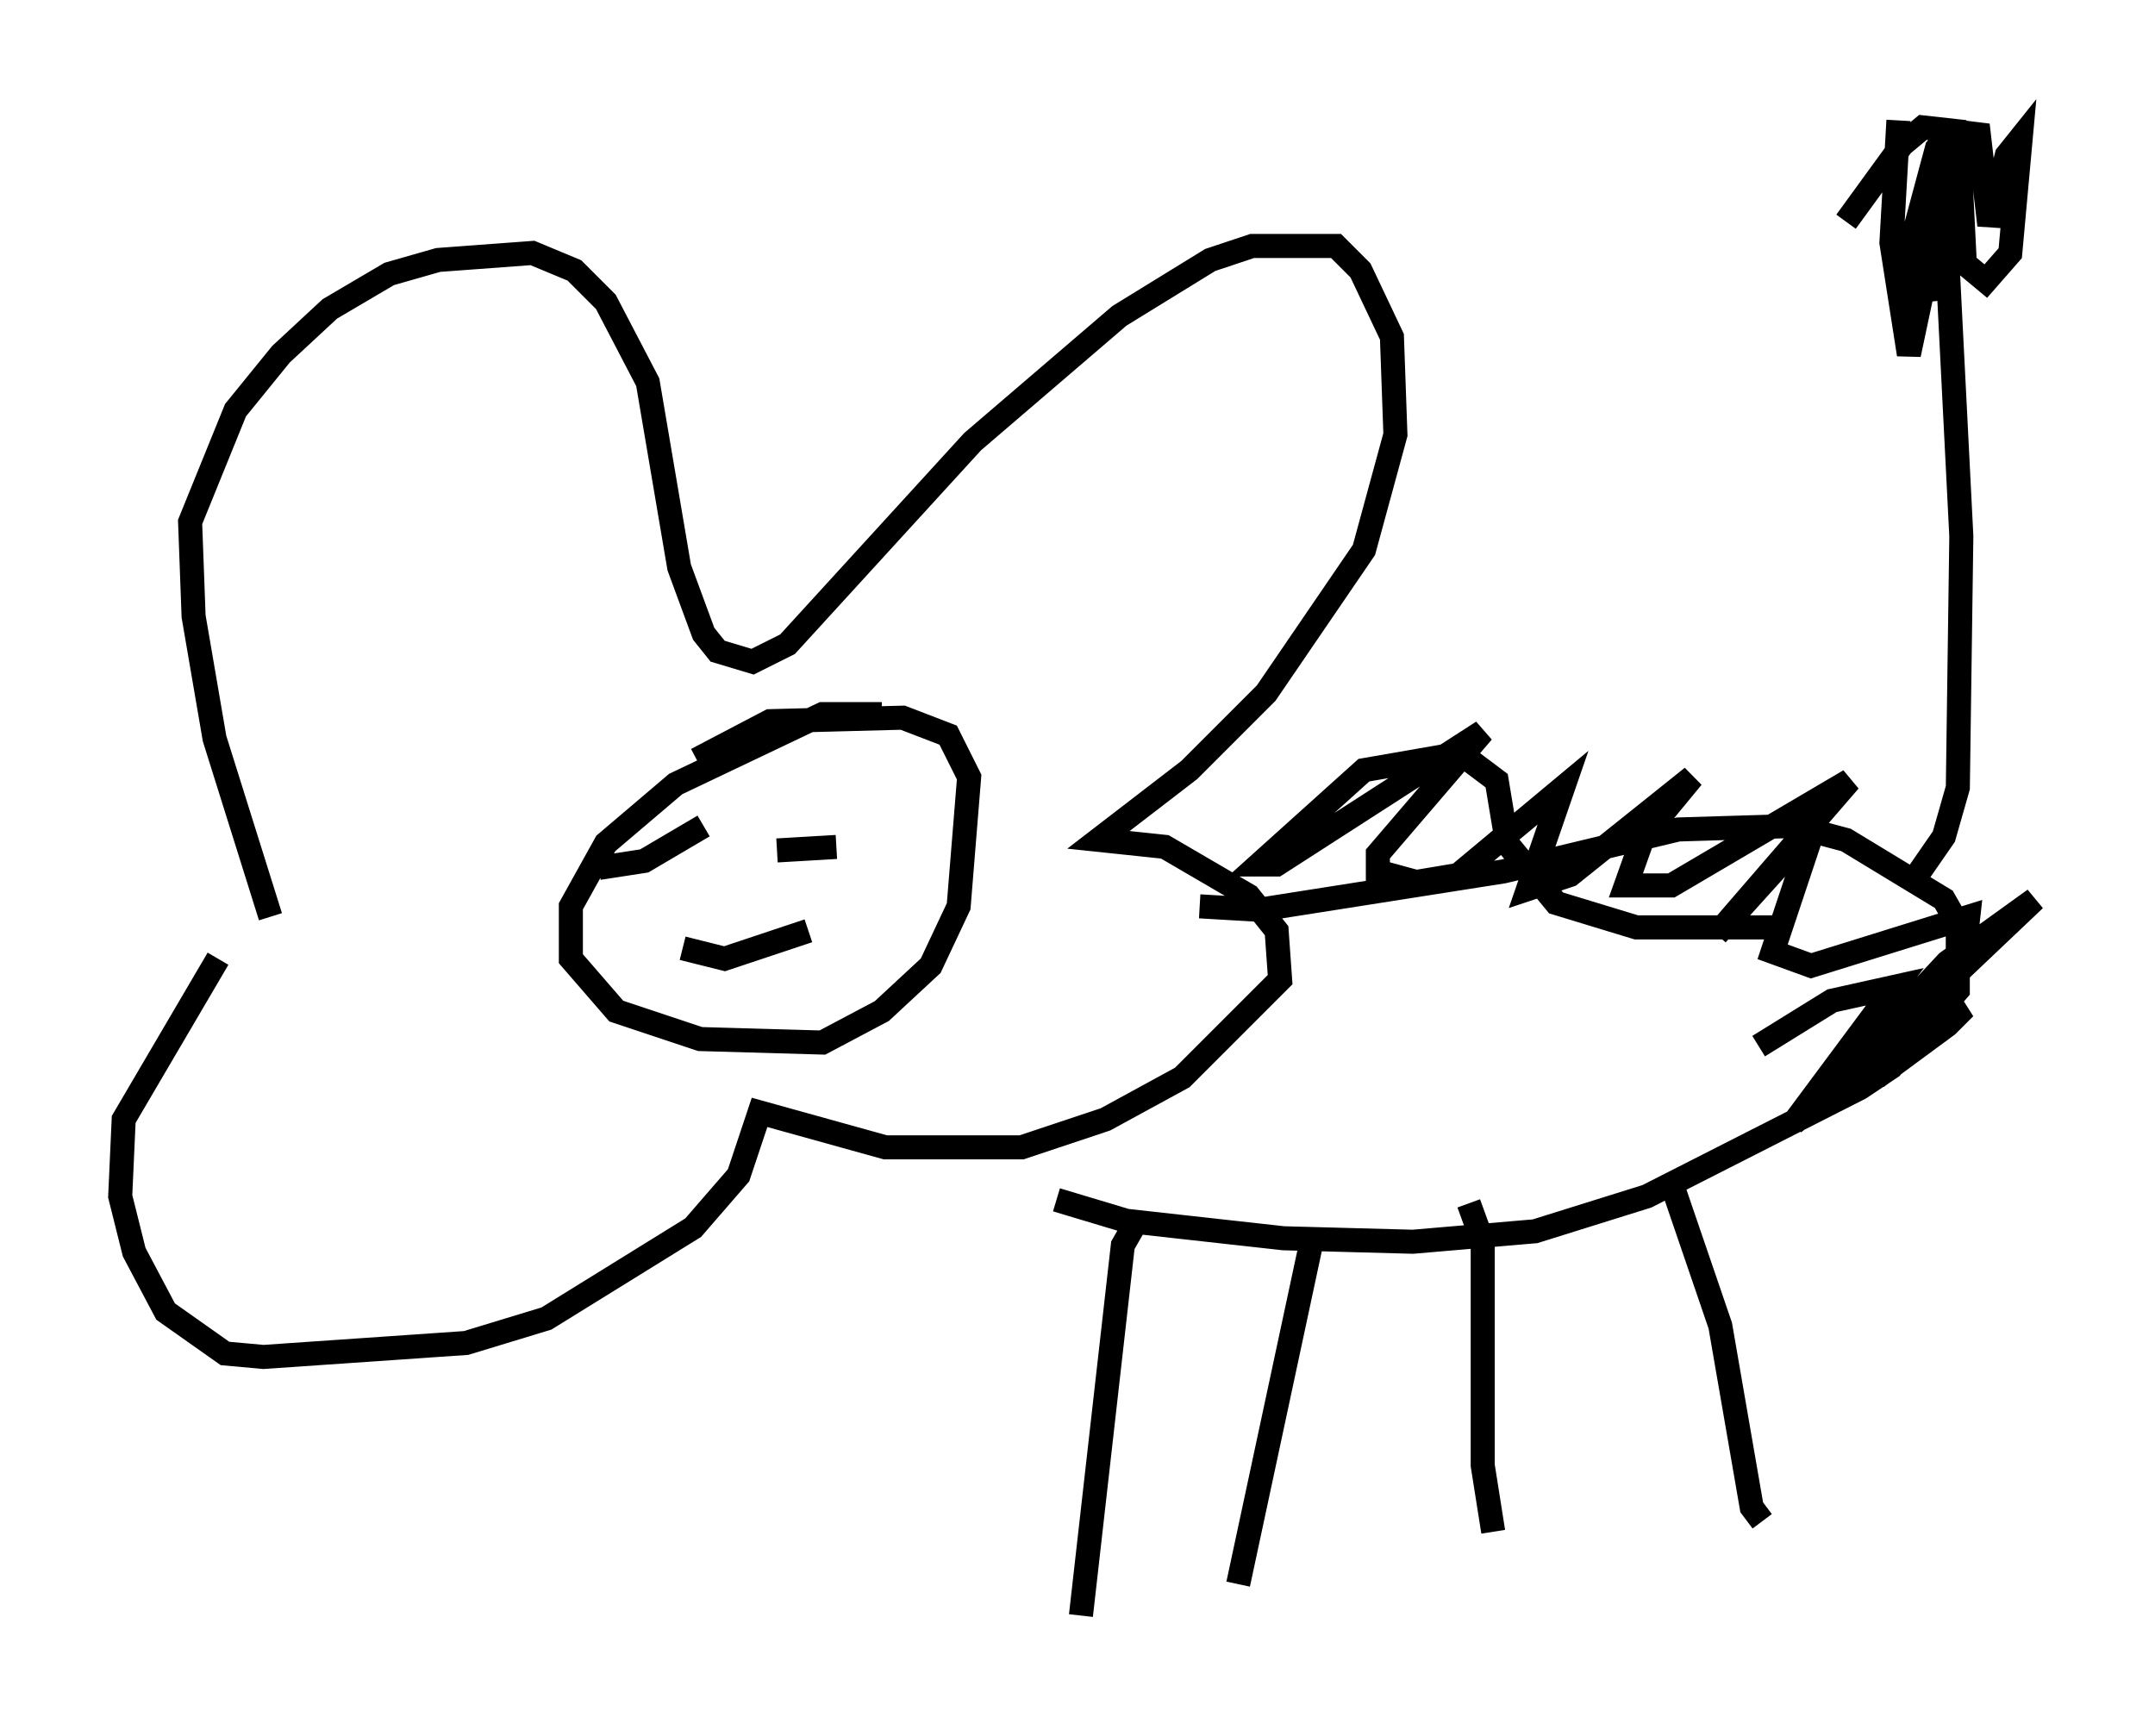 <?xml version="1.0" encoding="utf-8" ?>
<svg baseProfile="full" height="72.167" version="1.1" width="89.598" xmlns="http://www.w3.org/2000/svg" xmlns:ev="http://www.w3.org/2001/xml-events" xmlns:xlink="http://www.w3.org/1999/xlink"><defs /><rect fill="white" height="72.167" width="89.598" x="0" y="0" /><path d="M12.698, 38.989 m-1.453, -0.872 l-2.324, -7.408 -0.872, -5.084 l-0.145, -3.922 1.888, -4.648 l1.888, -2.324 2.034, -1.888 l2.469, -1.453 2.034, -0.581 l3.922, -0.291 1.743, 0.726 l1.307, 1.307 1.743, 3.341 l1.307, 7.698 1.017, 2.76 l0.581, 0.726 1.453, 0.436 l1.453, -0.726 7.698, -8.425 l6.101, -5.229 3.777, -2.324 l1.743, -0.581 3.486, 0.0 l1.017, 1.017 1.307, 2.76 l0.145, 4.067 -1.307, 4.793 l-4.067, 5.955 -3.196, 3.196 l-3.777, 2.905 2.76, 0.291 l3.486, 2.034 1.162, 1.453 l0.145, 2.034 -4.067, 4.067 l-3.196, 1.743 -3.486, 1.162 l-5.665, 0.0 -5.229, -1.453 l-0.872, 2.615 -1.888, 2.179 l-6.101, 3.777 -3.341, 1.017 l-8.425, 0.581 -1.598, -0.145 l-2.469, -1.743 -1.307, -2.469 l-0.581, -2.324 0.145, -3.196 l3.922, -6.682 m27.598, -10.168 l-2.469, 0.0 -6.101, 2.905 l-2.905, 2.469 -1.453, 2.615 l0.0, 2.179 1.888, 2.179 l3.486, 1.162 5.084, 0.145 l2.469, -1.307 2.034, -1.888 l1.162, -2.469 0.436, -5.374 l-0.872, -1.743 -1.888, -0.726 l-5.52, 0.145 -3.05, 1.598 m3.341, 3.777 l2.469, -0.145 m-9.877, 0.872 l1.888, -0.291 2.469, -1.453 m-0.872, 5.084 l1.743, 0.436 3.486, -1.162 m16.268, -1.017 l2.469, 0.145 10.168, -1.598 l7.263, -1.743 4.793, -0.145 l2.179, 0.581 4.067, 2.469 l0.581, 1.017 0.0, 2.76 l-2.76, 3.196 -1.307, 0.872 l-8.86, 4.503 -4.648, 1.453 l-5.084, 0.436 -5.374, -0.145 l-6.536, -0.726 -2.905, -0.872 m3.341, 0.872 l-0.581, 1.017 -1.743, 15.397 m9.587, -15.542 l-3.05, 14.235 m9.587, -15.832 l0.581, 1.598 0.0, 9.296 l0.436, 2.76 m7.553, -14.089 l1.888, 5.52 1.307, 7.553 l0.436, 0.581 m6.246, -26.581 l1.307, -1.888 0.581, -2.034 l0.145, -10.458 -0.581, -11.475 m-2.034, -5.81 l-0.291, 5.084 0.726, 4.648 l2.034, -9.587 0.291, 5.81 l0.872, 0.726 1.017, -1.162 l0.436, -4.793 -0.581, 0.726 l-0.726, 2.905 -0.436, -3.777 l-1.162, -0.145 -0.581, 0.726 l-1.017, 3.777 0.0, 2.179 l1.307, -0.145 0.436, -1.598 l0.0, -4.939 -1.307, -0.145 l-0.872, 0.726 -2.324, 3.196 m-2.905, 29.341 l-5.81, 0.0 -3.341, -1.017 l-2.034, -2.469 -0.436, -2.615 l-1.162, -0.872 -1.017, -0.145 l-3.341, 0.581 -4.358, 3.922 l0.726, 0.0 8.57, -5.52 l-4.358, 5.084 0.0, 0.726 l1.598, 0.436 1.743, -0.291 l4.358, -3.631 -1.453, 4.212 l1.743, -0.581 5.084, -4.067 l-2.034, 2.469 -0.726, 2.034 l1.888, 0.0 7.408, -4.358 l-5.52, 6.391 4.067, -4.503 l-1.743, 5.229 1.598, 0.581 l6.536, -2.034 -0.145, 1.307 l-2.76, 3.341 5.665, -5.374 l-3.631, 2.615 -4.067, 4.358 l1.307, 0.291 2.76, -2.034 l0.726, -0.726 -2.034, 0.726 l-5.084, 4.067 4.212, -5.665 l-2.615, 0.581 -3.05, 1.888 " fill="none" stroke="black" stroke-width="1" /></svg>